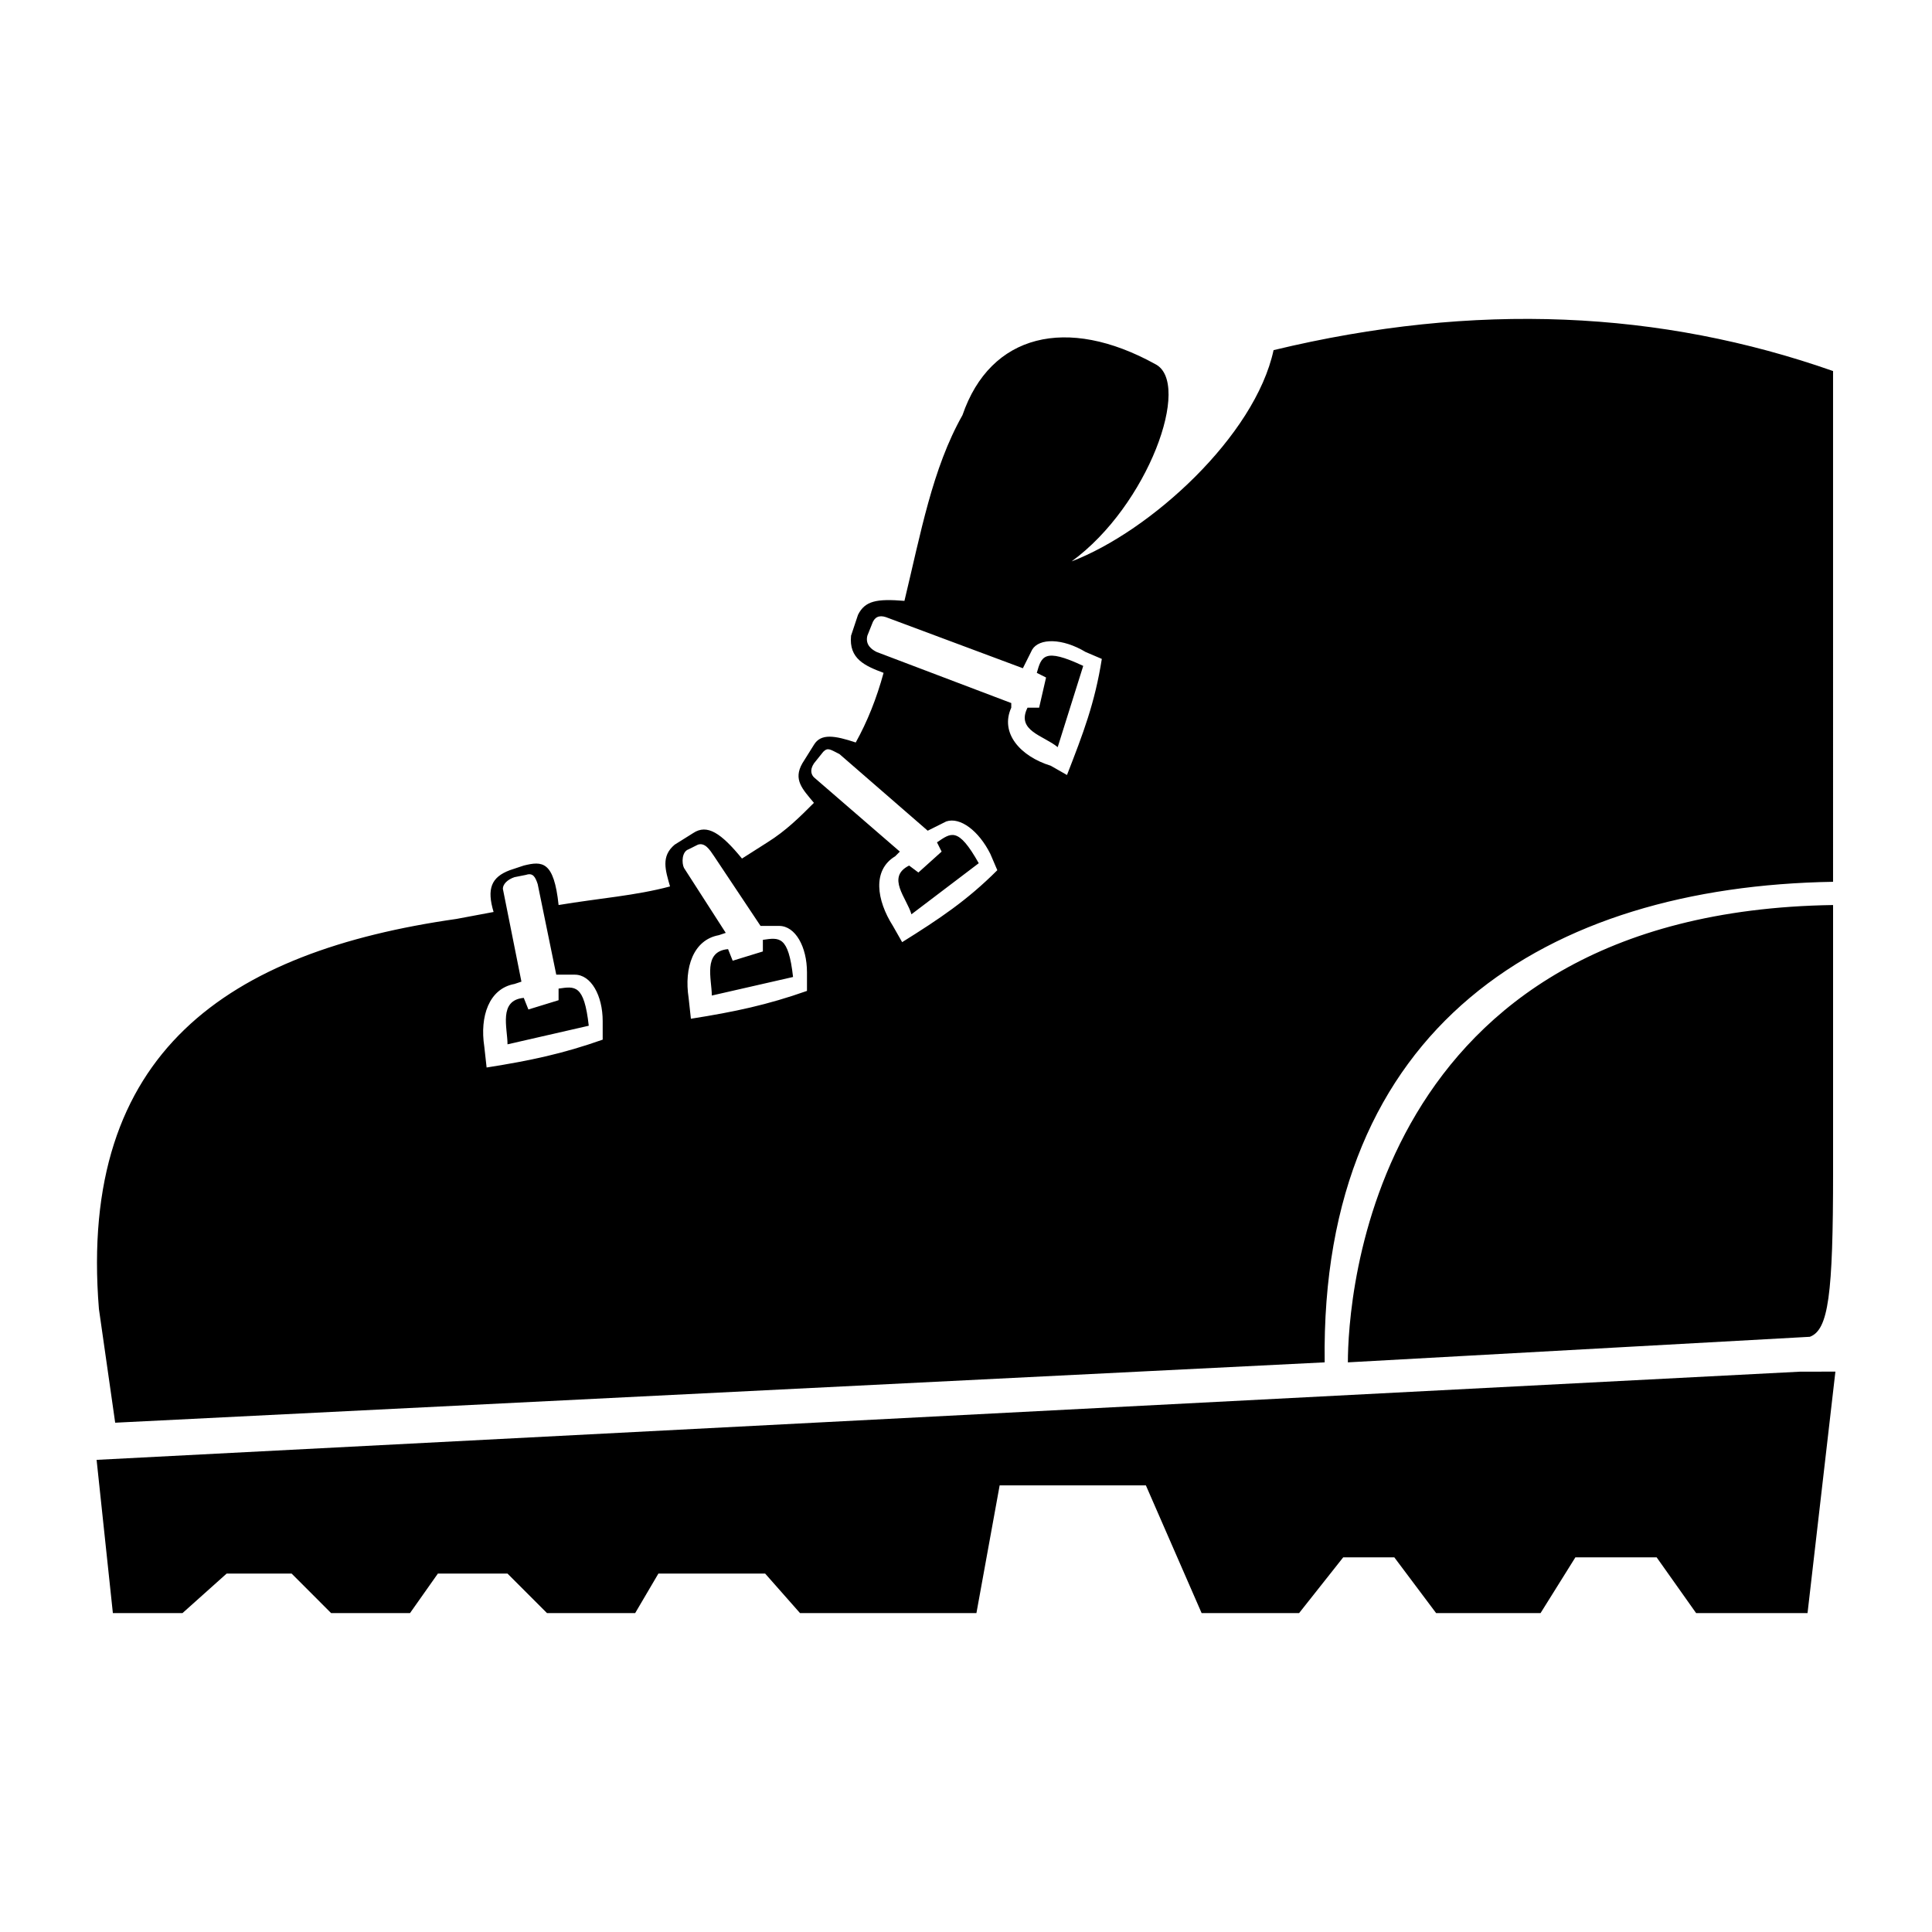 <svg xmlns="http://www.w3.org/2000/svg" xmlns:xlink="http://www.w3.org/1999/xlink" version="1.1" x="0px" y="0px" viewBox="0 0 100 100" enable-background="new 0 0 100 100" xml:space="preserve"><path d="M93.558,83.492H87.79l-2.043-2.885h-4.205l-1.802,2.885h-5.408l-2.163-2.885h-2.644l-2.283,2.885h-5.047l-2.884-6.609  h-7.569l-1.202,6.609h-9.132l-1.803-2.043h-5.527l-1.201,2.043h-4.566l-2.042-2.043h-3.605l-1.441,2.043h-4.086l-2.042-2.043h-3.365  l-2.283,2.043H5.842L5,75.562l88.197-4.566H95L93.558,83.492z M94.88,45.642c-14.779,0.24-26.556,7.449-26.315,24.873L5.962,73.639  L5.12,67.751c-1.082-13.338,6.729-18.505,18.505-20.187l1.923-0.36c-0.361-1.202-0.12-1.803,0.841-2.163l0.721-0.24  c0.961-0.24,1.562-0.24,1.803,2.043c2.162-0.36,3.965-0.481,5.768-0.962c-0.24-0.841-0.48-1.562,0.24-2.162l0.961-0.602  c0.722-0.48,1.442,0,2.523,1.321l1.321-0.841c0.962-0.601,1.683-1.321,2.403-2.043c-0.601-0.721-1.081-1.201-0.601-2.042  l0.601-0.961c0.36-0.602,1.082-0.481,2.164-0.121c0.601-1.081,1.081-2.282,1.441-3.604c-0.961-0.361-1.803-0.723-1.683-1.924  l0.36-1.081c0.361-0.721,0.962-0.841,2.403-0.721c0.841-3.484,1.442-6.849,3.004-9.613c1.441-4.205,5.407-5.166,9.974-2.644  c1.922,0.962-0.361,7.33-4.326,10.214c4.085-1.562,9.493-6.488,10.454-10.935c10.454-2.522,20.066-2.042,28.959,1.082V45.642z   M25.187,55.254c2.283-0.359,3.966-0.721,6.008-1.442v-0.96c0-1.322-0.601-2.403-1.441-2.403h-0.962l-0.961-4.687  c-0.12-0.36-0.24-0.601-0.601-0.48l-0.601,0.12c-0.36,0.12-0.601,0.36-0.601,0.601l0.961,4.807l-0.36,0.12  c-1.321,0.24-1.803,1.683-1.562,3.244L25.187,55.254z M26.269,54.054c0-0.842-0.48-2.284,0.841-2.404l0.24,0.601l1.562-0.48v-0.601  c0.841-0.12,1.321-0.24,1.562,1.922L26.269,54.054z M35.761,52.73c2.283-0.36,3.965-0.721,6.008-1.441v-0.961  c0-1.322-0.601-2.403-1.441-2.403h-0.962l-2.402-3.604c-0.24-0.36-0.481-0.722-0.842-0.601l-0.48,0.24  c-0.36,0.119-0.36,0.72-0.24,0.961l2.163,3.364l-0.36,0.12c-1.322,0.24-1.803,1.683-1.562,3.244L35.761,52.73z M36.843,51.529  c0-0.841-0.481-2.283,0.841-2.403l0.24,0.601l1.562-0.48v-0.601c0.842-0.12,1.322-0.24,1.562,1.923L36.843,51.529z M46.695,48.766  c1.923-1.201,3.364-2.162,4.926-3.725l-0.36-0.841c-0.601-1.202-1.562-1.923-2.282-1.683l-0.961,0.48l-4.566-3.965  c-0.481-0.24-0.601-0.36-0.841-0.12l-0.481,0.601c-0.24,0.36-0.12,0.601,0,0.721l4.446,3.845l-0.24,0.241  c-1.201,0.721-0.961,2.283-0.12,3.604L46.695,48.766z M55.227,40.114c0.842-2.163,1.442-3.725,1.803-6.009l-0.841-0.359  c-1.202-0.722-2.403-0.722-2.764-0.12l-0.481,0.962l-7.089-2.645c-0.36-0.12-0.601,0-0.721,0.36l-0.24,0.601  c-0.12,0.481,0.24,0.722,0.48,0.842l6.969,2.644v0.24c-0.601,1.321,0.48,2.523,2.042,3.004L55.227,40.114z M47.176,47.324  c-0.24-0.841-1.321-1.923-0.12-2.523l0.48,0.36l1.202-1.082l-0.24-0.48c0.721-0.48,1.081-0.841,2.162,1.081L47.176,47.324z   M54.746,38.673c-0.721-0.602-2.163-0.842-1.562-2.043h0.601l0.359-1.562l-0.479-0.24c0.24-0.842,0.36-1.323,2.403-0.361  L54.746,38.673z M69.766,70.515c0-3.124,1.081-23.311,25.114-23.671v13.817c0,6.369-0.24,8.171-1.202,8.531L69.766,70.515z"></path></svg>